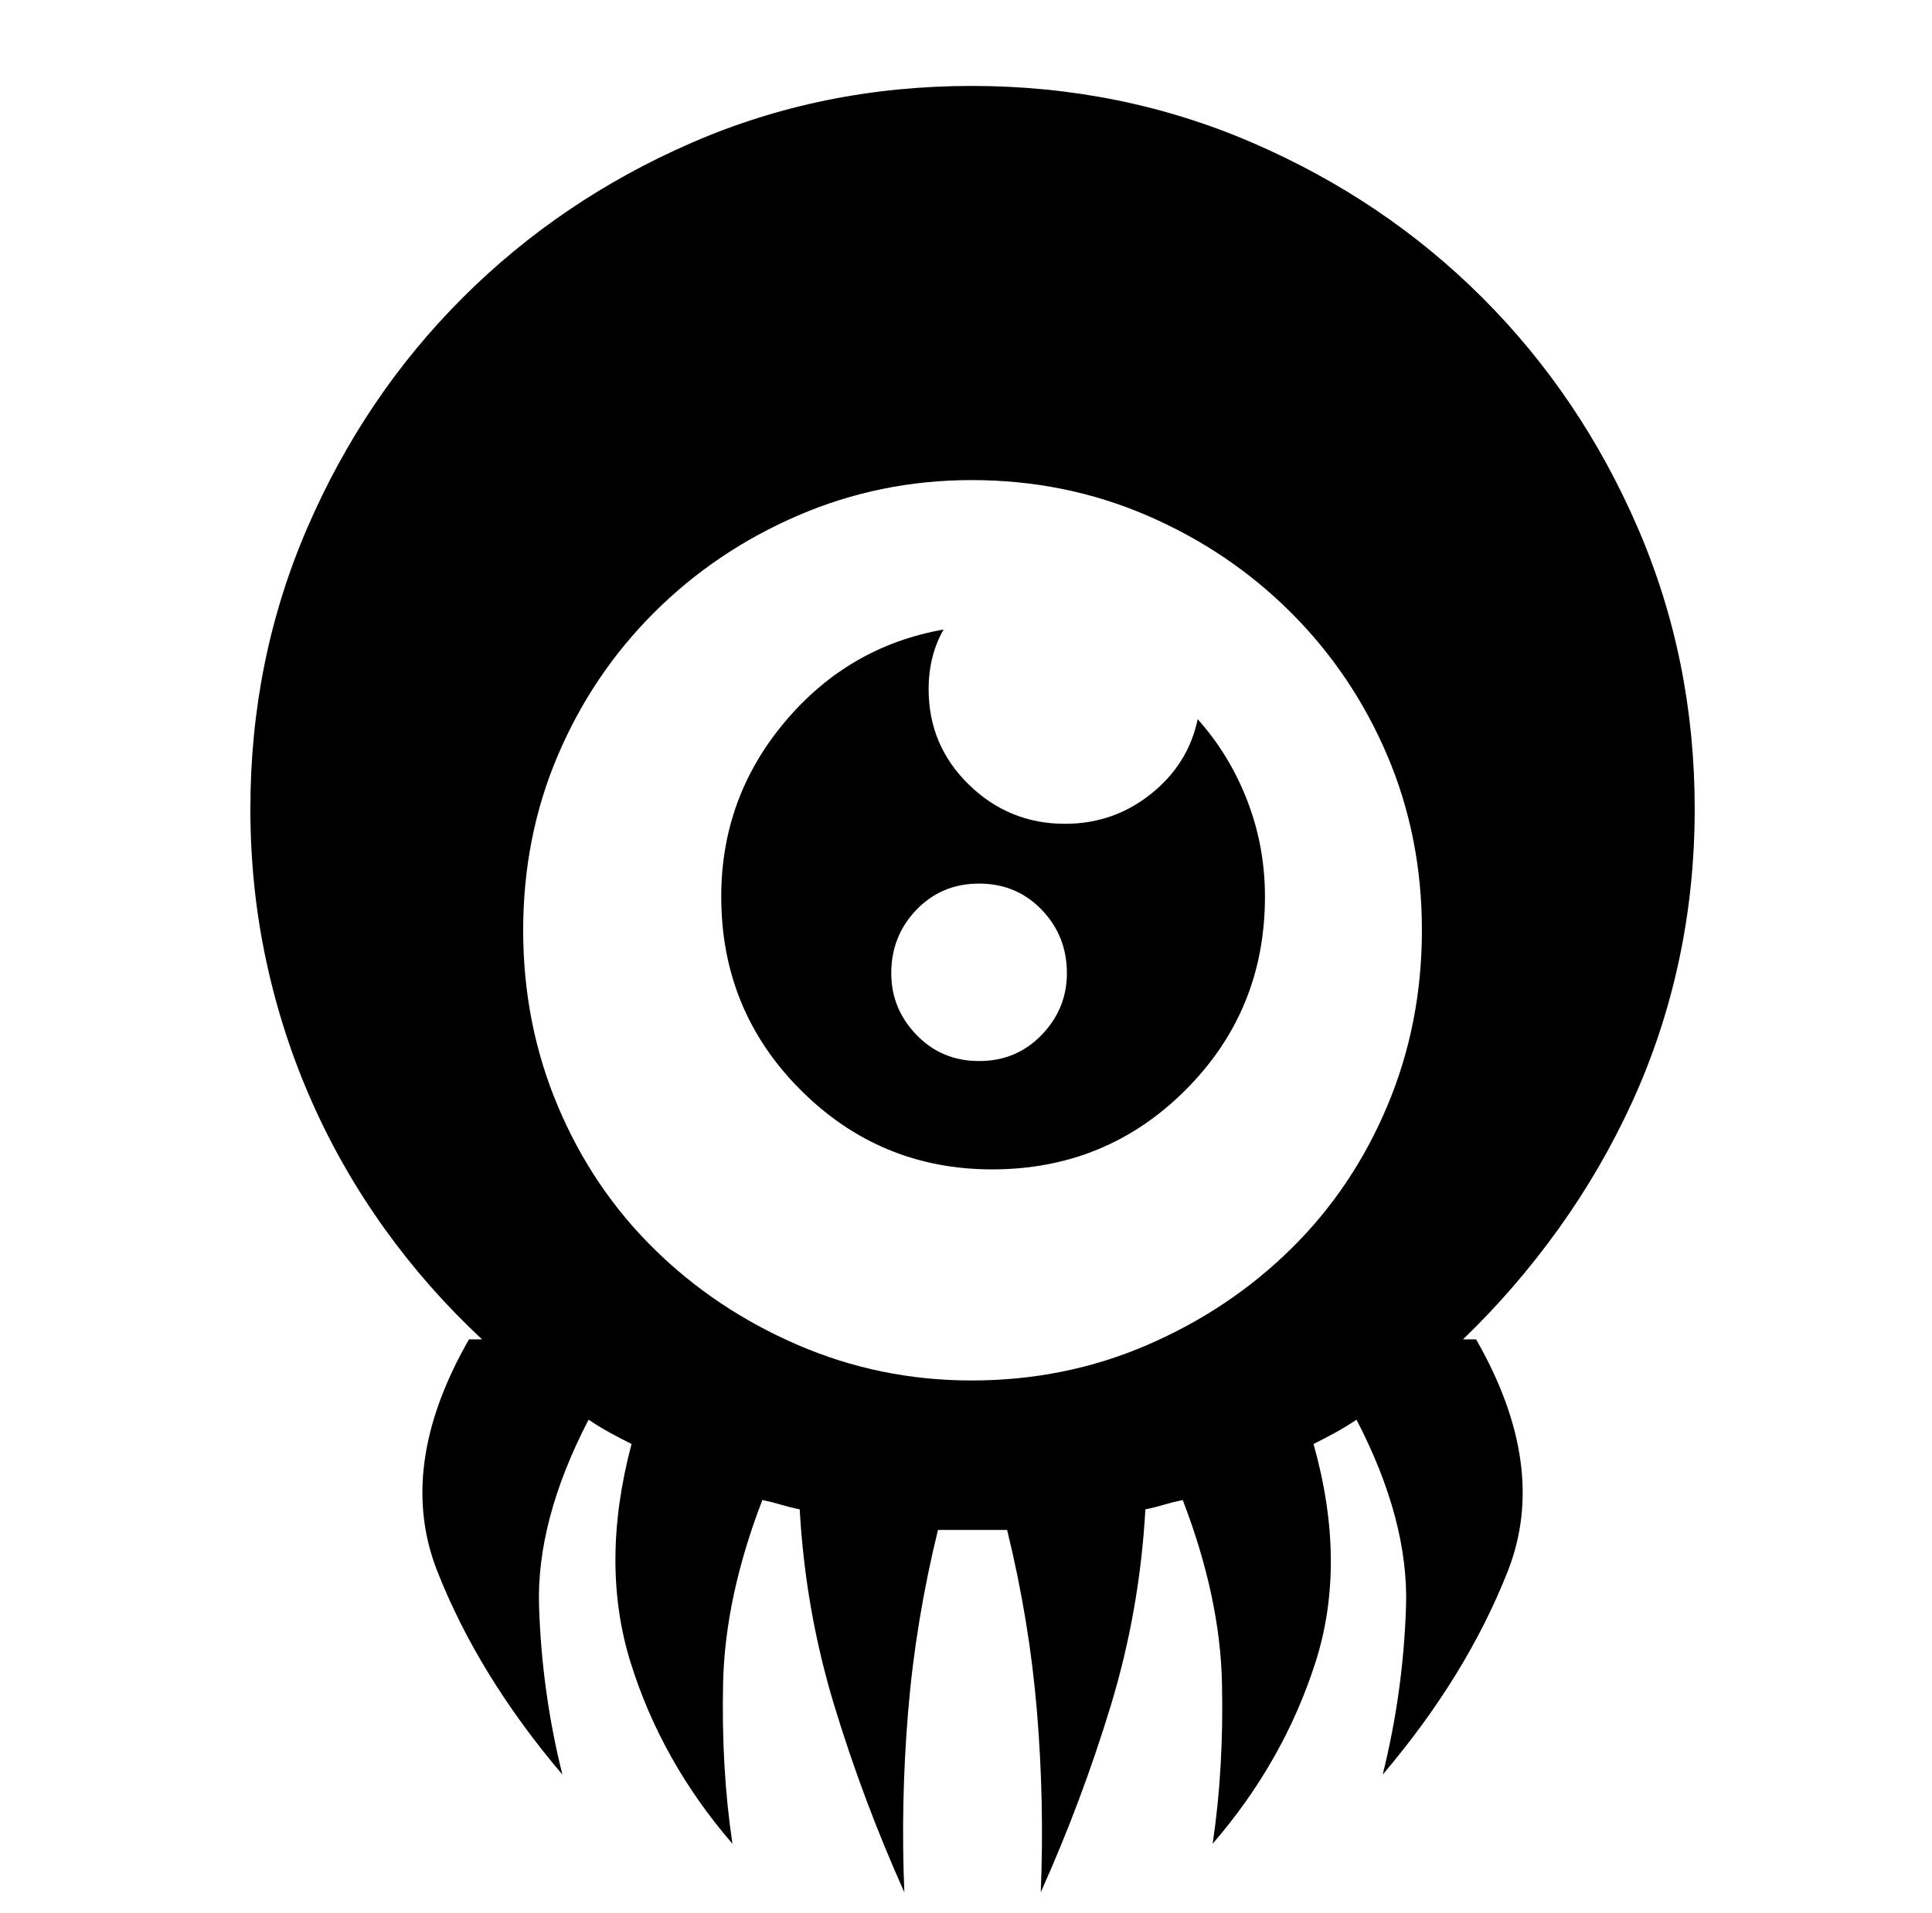 <svg xmlns="http://www.w3.org/2000/svg" viewBox="-10 0 1034 1024"><path d="M773 717q28-27 51-59t39.5-68 25-75.5T897 433q0-80-30.5-150.5t-83-123-123-83T510 46 360 76.5t-122.5 83-83 123T124 433q0 42 8.5 81.5T157 590t39 68 52 59h-7q-39 68-17 124t67 109q-11-44-12.5-90T305 760q6 4 11.5 7t11.5 6q-17 64-.5 117t54.5 97q-6-40-5-86t21-98q5 1 10 2.5t10 2.5q3 54 18.5 105t37.5 100q-2-48 2-96.5t16-97.5h37q12 49 16 97.5t2 96.5q22-49 37.5-100T603 808q5-1 10-2.5t10-2.5q20 52 21 98t-5 86q38-44 55-97t-1-117q6-3 11.5-6t11.5-7q28 54 26.5 100T730 950q45-53 67-109t-17-124zM270 498q0-50 18.5-93.5T340 328t77-52 93-19q50 0 94 19t77 52 51.5 76.5T751 498t-18.5 94-51.5 76.5-77 51.5-94 19q-49 0-93-19t-77-51.5-51.5-76.5-18.5-94zm290-57q-30 0-51.5-21T487 369q0-9 2-17t6-15q-51 9-85 49.5T376 480q0 61 42.5 103.5T521 626q61 0 103.5-42.5T667 480q0-27-9.5-51.5T631 385q-5 24-25 40t-46 16zm-46 127q-20 0-33.5-14T467 521q0-20 13.5-34t33.5-14 33.5 14 13.5 34q0 19-13.5 33T514 568z"/></svg>